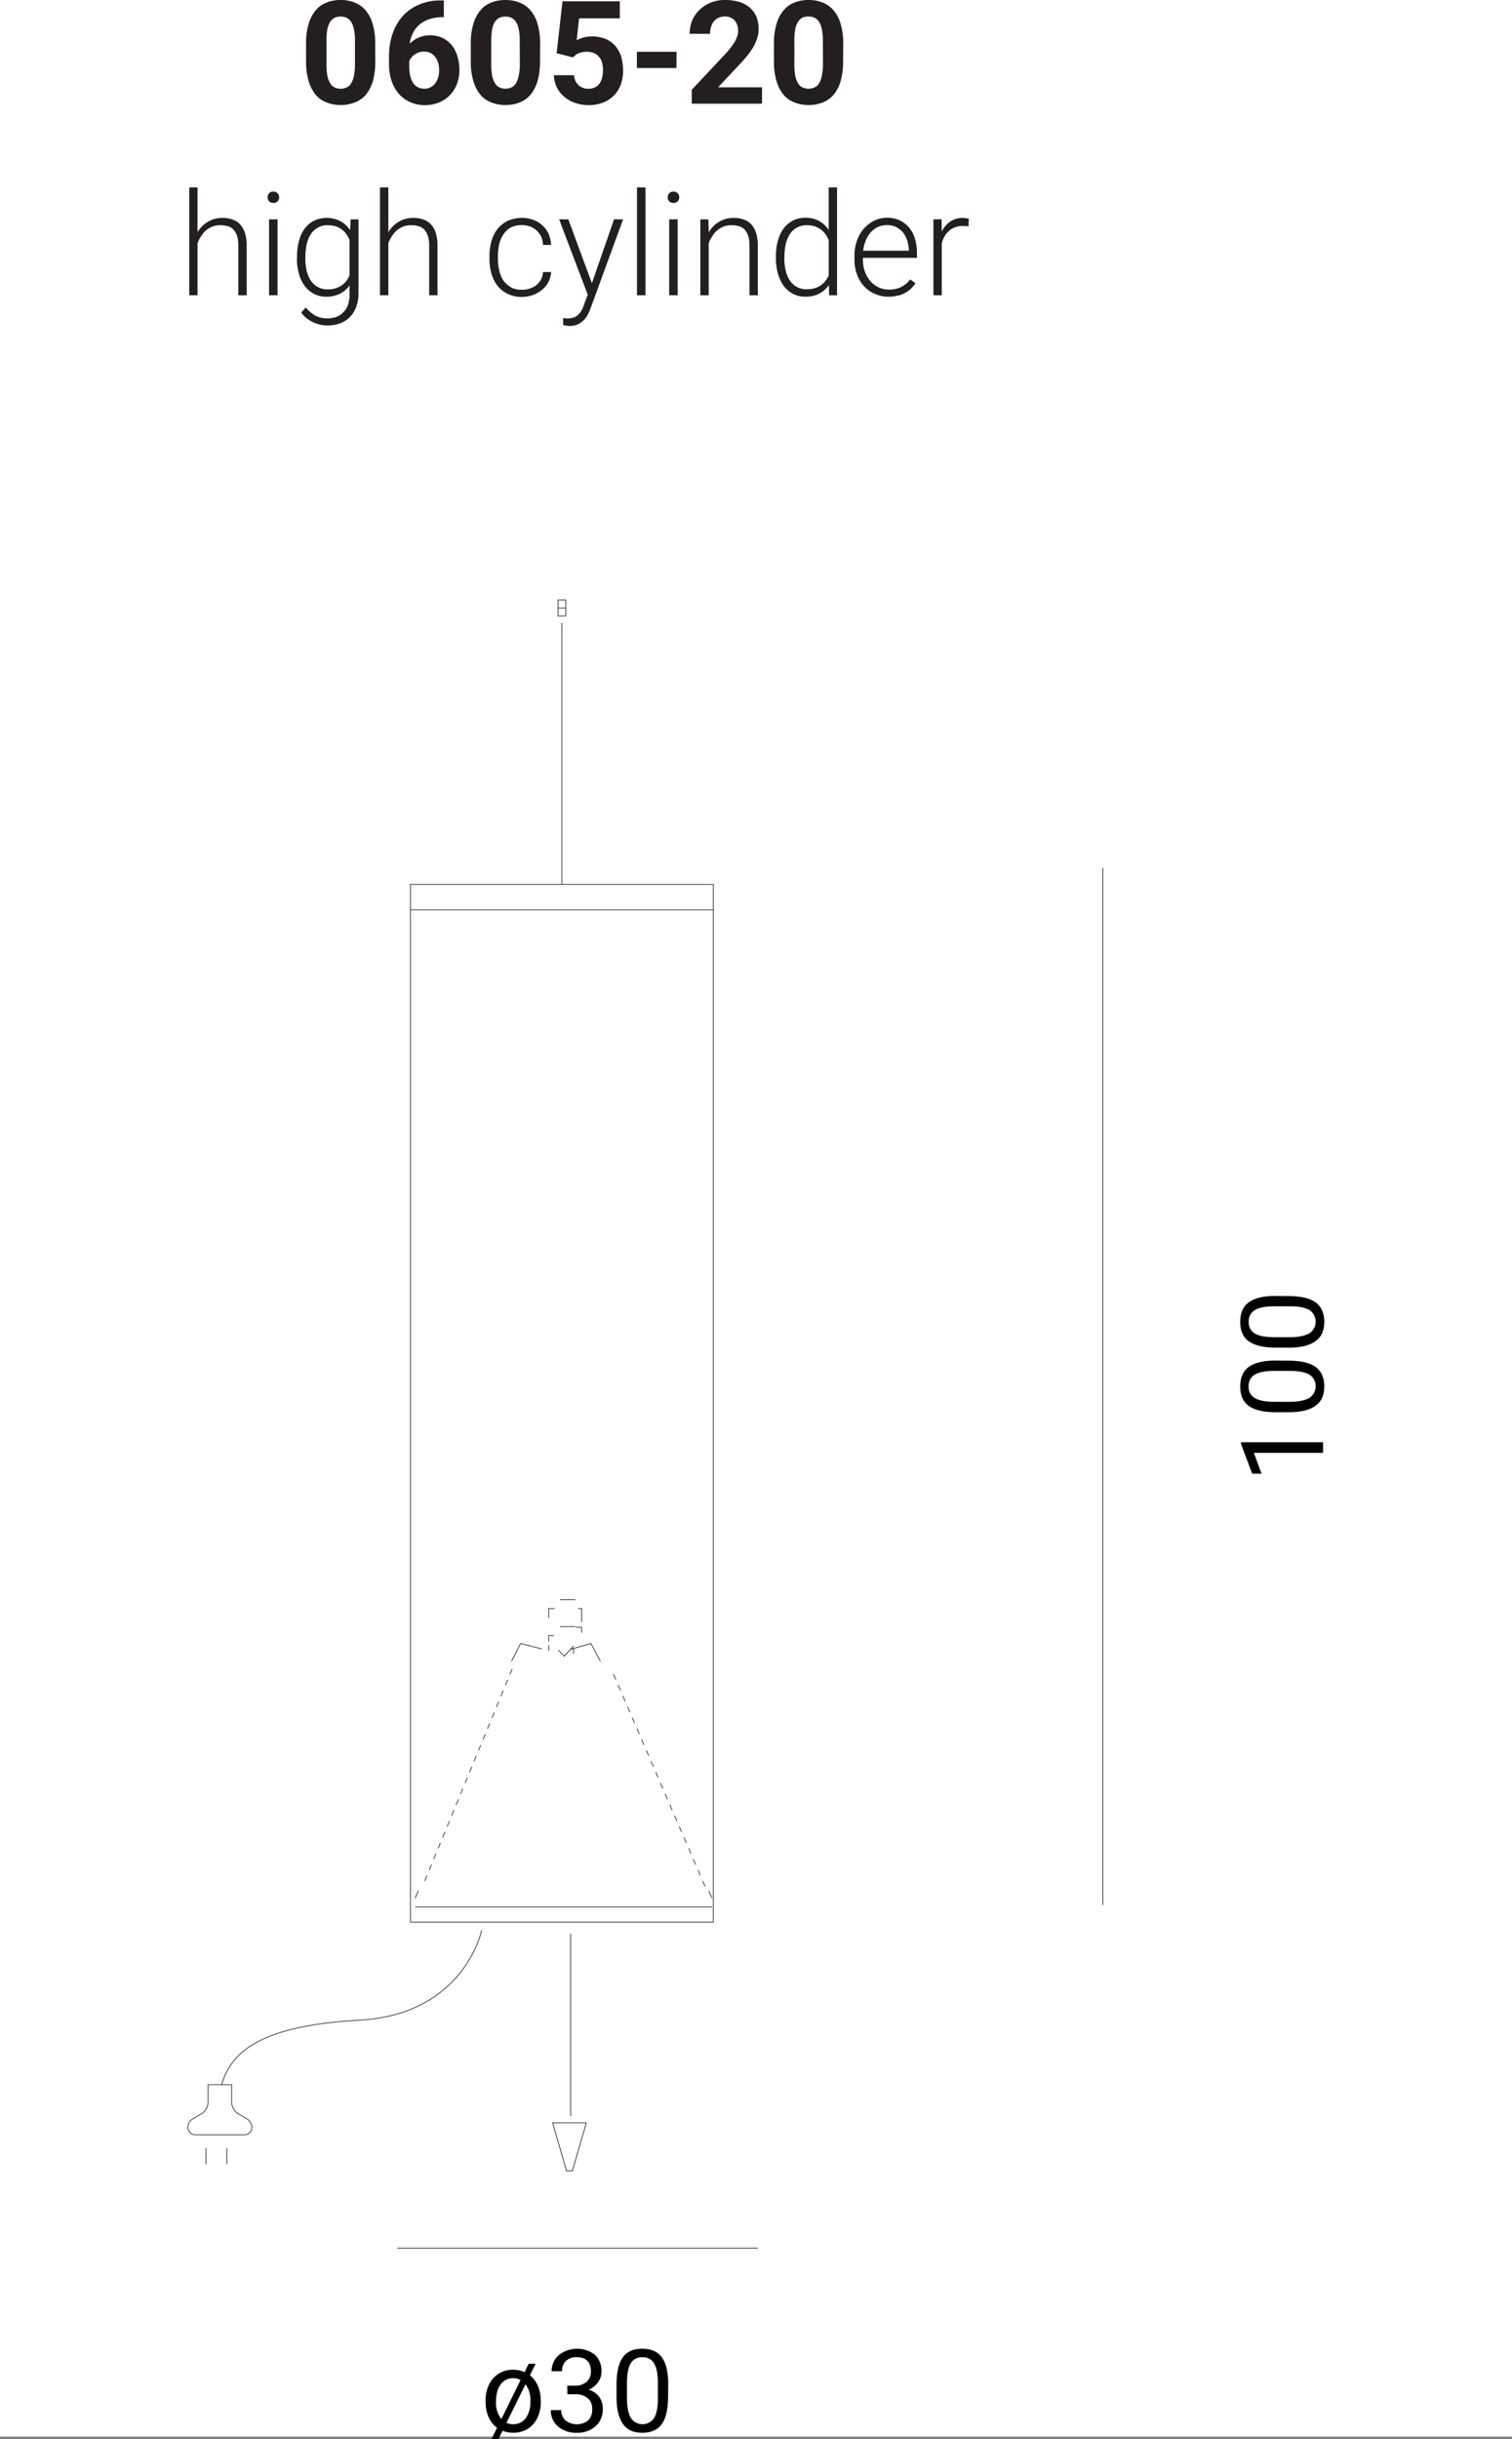 <?xml version="1.0" encoding="UTF-8"?> <svg xmlns="http://www.w3.org/2000/svg" id="Livello_1" data-name="Livello 1" viewBox="0 0 620 1000"><rect x="0" y="0" width="620" height="1000" fill="#808080" stroke="none"/><defs><style>.cls-1{fill:#fff;}.cls-2{fill:#231f20;}.cls-3,.cls-4,.cls-5,.cls-6,.cls-7,.cls-8{fill:none;stroke:#000;stroke-width:0.25px;}.cls-4,.cls-5,.cls-6,.cls-8{stroke-miterlimit:10;}.cls-5{stroke-dasharray:2.41 2.41;}.cls-6{stroke-dasharray:2.43 2.43;}.cls-7,.cls-8{stroke-linecap:round;}.cls-7{stroke-linejoin:round;}</style></defs><title>sosp. high cylinder contrappeso</title><rect class="cls-1" width="620" height="998.95"></rect><path class="cls-2" d="M153.86,17.93a27.16,27.16,0,0,0-1.06-8.14,14.48,14.48,0,0,0-2.89-5.54,10.8,10.8,0,0,0-4.48-3.19A15,15,0,0,0,139.65,0a15.25,15.25,0,0,0-5.78,1.06,10.62,10.62,0,0,0-4.42,3.19,14.48,14.48,0,0,0-2.89,5.54,27.49,27.49,0,0,0-1.06,8.14v7.25a27.39,27.39,0,0,0,1.06,8.08,15.74,15.74,0,0,0,2.89,5.6A10.87,10.87,0,0,0,133.93,42a15.25,15.25,0,0,0,5.78,1.06A15,15,0,0,0,145.49,42,10.87,10.87,0,0,0,150,38.86a15.74,15.74,0,0,0,2.89-5.6,29.32,29.32,0,0,0,1-8.08Zm-8.31,8.37a21.9,21.9,0,0,1-.41,4.72A9.33,9.33,0,0,1,144,34.14a4.2,4.2,0,0,1-1.83,1.71,6,6,0,0,1-4.95,0,4.15,4.15,0,0,1-1.83-1.71A9.08,9.08,0,0,1,134.23,31a26.12,26.12,0,0,1-.36-4.72V16.69a25.41,25.41,0,0,1,.36-4.66A8.74,8.74,0,0,1,135.35,9a5.11,5.11,0,0,1,1.83-1.71,5.82,5.82,0,0,1,2.47-.47,5.52,5.52,0,0,1,2.48.47A4.81,4.81,0,0,1,144,9,8.94,8.94,0,0,1,145.14,12a21.31,21.31,0,0,1,.41,4.66ZM180.84.18a22,22,0,0,0-9,1.71,19.06,19.06,0,0,0-6.72,4.71,21.77,21.77,0,0,0-4.18,7.32,28.54,28.54,0,0,0-1.42,9.25v3.25a20.69,20.69,0,0,0,1.06,6.78,15.86,15.86,0,0,0,2.95,5.25,13.58,13.58,0,0,0,4.66,3.42,14.6,14.6,0,0,0,6.07,1.23A15.12,15.12,0,0,0,180.07,42a13.45,13.45,0,0,0,4.48-3.06,13.2,13.2,0,0,0,2.83-4.54,16.32,16.32,0,0,0,1-5.66,20.62,20.62,0,0,0-.76-5.49,13.68,13.68,0,0,0-2.24-4.54,10.94,10.94,0,0,0-3.72-3.06,11.41,11.41,0,0,0-5.25-1.18,12.26,12.26,0,0,0-4.77.94A11.42,11.42,0,0,0,168,17.93a13.66,13.66,0,0,1,1.42-4.54A10.2,10.2,0,0,1,172.11,10a12.93,12.93,0,0,1,4.13-2.19,16.22,16.22,0,0,1,5.3-.76H182V.18ZM176.47,21.7a6.31,6.31,0,0,1,1.95,1.59,8,8,0,0,1,1.24,2.42,10.25,10.25,0,0,1,.41,3.06,10.27,10.27,0,0,1-.41,3.07,7.57,7.57,0,0,1-1.24,2.36,5.44,5.44,0,0,1-4.37,2.18,6.17,6.17,0,0,1-2.53-.53,5.81,5.81,0,0,1-2-1.65,9.13,9.13,0,0,1-1.23-2.77,15,15,0,0,1-.48-3.89V25a5.85,5.85,0,0,1,.95-1.47,5.37,5.37,0,0,1,1.35-1.24,6.44,6.44,0,0,1,1.71-.83,6.21,6.21,0,0,1,2.07-.29,6,6,0,0,1,2.59.53Zm45-3.77a27.16,27.16,0,0,0-1.06-8.14,14.48,14.48,0,0,0-2.89-5.54A10.8,10.8,0,0,0,213,1.06,15,15,0,0,0,207.22,0a15.25,15.25,0,0,0-5.78,1.06A10.62,10.62,0,0,0,197,4.25a14.48,14.48,0,0,0-2.89,5.54,27.16,27.16,0,0,0-1.06,8.14v7.25a27.06,27.06,0,0,0,1.06,8.08,15.74,15.74,0,0,0,2.89,5.6A10.87,10.87,0,0,0,201.5,42a15.25,15.25,0,0,0,5.78,1.06A15,15,0,0,0,213.06,42a10.87,10.87,0,0,0,4.48-3.18,15.74,15.74,0,0,0,2.89-5.6,29.32,29.32,0,0,0,1-8.08Zm-8.31,8.37A21.22,21.22,0,0,1,212.7,31a9.12,9.12,0,0,1-1.12,3.12,4.15,4.15,0,0,1-1.83,1.71,6,6,0,0,1-4.95,0A4.2,4.2,0,0,1,203,34.14,9.29,9.29,0,0,1,201.79,31a27.18,27.18,0,0,1-.35-4.72V16.69a26.44,26.44,0,0,1,.35-4.66A8.94,8.94,0,0,1,202.91,9a5.19,5.19,0,0,1,1.83-1.71,5.87,5.87,0,0,1,2.48-.47,5.55,5.55,0,0,1,2.48.47A4.86,4.86,0,0,1,211.58,9,8.74,8.74,0,0,1,212.7,12a20.65,20.65,0,0,1,.42,4.66Zm21.78-2.77c.29-.3.59-.53.94-.83a6,6,0,0,1,1.12-.77,10.42,10.42,0,0,1,1.54-.47,7.14,7.14,0,0,1,2-.23,8,8,0,0,1,3,.53,5.38,5.38,0,0,1,2.06,1.53,5.19,5.19,0,0,1,1.24,2.3,10.19,10.19,0,0,1,.41,3,16.92,16.92,0,0,1-.29,3.06,8,8,0,0,1-1.06,2.48A5,5,0,0,1,244,35.79a5.39,5.39,0,0,1-2.66.59,5.72,5.72,0,0,1-4.12-1.47,6,6,0,0,1-1.83-4.07h-8.26a12.43,12.43,0,0,0,1.3,5.19,12,12,0,0,0,3.19,3.83,13.1,13.1,0,0,0,4.48,2.42,17.44,17.44,0,0,0,5.24.82,15.54,15.54,0,0,0,6.26-1.18,12.58,12.58,0,0,0,4.42-3.06,12.74,12.74,0,0,0,2.65-4.48,17.27,17.27,0,0,0,.83-5.31,20.83,20.83,0,0,0-.83-6,12.59,12.59,0,0,0-2.53-4.42,11,11,0,0,0-4-2.77,14.19,14.19,0,0,0-5.43-.94c-.65,0-1.36.06-1.94.12a14.41,14.41,0,0,0-1.83.41c-.53.17-1,.35-1.42.53a4.49,4.49,0,0,0-1.06.53l1-9h16.69v-7H230.65l-2.41,21.29Zm42.48-2.3H261.16v6.66h16.22Zm35.06,14.56h-18L301.77,28c1.41-1.48,2.71-2.83,3.83-4.19a28.91,28.91,0,0,0,2.95-3.95A20.07,20.07,0,0,0,310.38,16a11.85,11.85,0,0,0,.7-4.07,13.73,13.73,0,0,0-.88-5,10.12,10.12,0,0,0-2.65-3.72A11.88,11.88,0,0,0,303.3.83,19.5,19.5,0,0,0,297.4,0a15.41,15.41,0,0,0-6.07,1.12,13.46,13.46,0,0,0-4.54,3,13,13,0,0,0-3,4.36,14.93,14.93,0,0,0-1,5.37h8.37a8.26,8.26,0,0,1,.42-2.83,6.37,6.37,0,0,1,1.12-2.24,5.35,5.35,0,0,1,1.94-1.48,5.88,5.88,0,0,1,2.6-.53,5.13,5.13,0,0,1,4,1.59,6.47,6.47,0,0,1,1.41,4.43,5.56,5.56,0,0,1-.29,1.88,10.69,10.69,0,0,1-.89,2.13,17.1,17.1,0,0,1-1.71,2.53,35.37,35.37,0,0,1-2.59,3.07L283.66,36.79v5.72h28.78Zm33.28-17.86a27.16,27.16,0,0,0-1.06-8.14,14.48,14.48,0,0,0-2.89-5.54,10.8,10.8,0,0,0-4.48-3.19A15,15,0,0,0,331.51,0a15.25,15.25,0,0,0-5.78,1.06,10.62,10.62,0,0,0-4.42,3.19,14.48,14.48,0,0,0-2.89,5.54,27.16,27.16,0,0,0-1.06,8.14v7.25a27.06,27.06,0,0,0,1.06,8.08,15.74,15.74,0,0,0,2.89,5.6A10.87,10.87,0,0,0,325.79,42a15.25,15.25,0,0,0,5.78,1.06A15,15,0,0,0,337.35,42a10.87,10.87,0,0,0,4.48-3.18,15.74,15.74,0,0,0,2.89-5.6,29.32,29.32,0,0,0,1-8.08Zm-8.31,8.37A21.22,21.22,0,0,1,337,31a8.92,8.92,0,0,1-1.12,3.12,4.18,4.18,0,0,1-1.82,1.71,6.07,6.07,0,0,1-5,0,4.18,4.18,0,0,1-1.82-1.71A8.89,8.89,0,0,1,326.09,31a26.12,26.12,0,0,1-.36-4.72V16.69a25.41,25.41,0,0,1,.36-4.66A8.55,8.55,0,0,1,327.21,9,5.16,5.16,0,0,1,329,7.25a5.9,5.9,0,0,1,2.48-.47,5.55,5.55,0,0,1,2.48.47A4.86,4.86,0,0,1,335.87,9,8.55,8.55,0,0,1,337,12a20.65,20.65,0,0,1,.42,4.66Z"></path><path class="cls-2" d="M81,76.83H77.6v44.23H81V99.71A12.74,12.74,0,0,1,82.38,97,9.21,9.21,0,0,1,87,92.93a8.78,8.78,0,0,1,3.36-.59,10.25,10.25,0,0,1,3.06.41,5.1,5.1,0,0,1,2.3,1.36,7,7,0,0,1,1.48,2.59,13.49,13.49,0,0,1,.53,4.07v20.29h3.42V100.77a17.23,17.23,0,0,0-.71-5.25,9.57,9.57,0,0,0-2-3.53,7.2,7.2,0,0,0-3.12-2,11.64,11.64,0,0,0-4.19-.65,10.33,10.33,0,0,0-3.12.42,10,10,0,0,0-2.77,1.18,11.86,11.86,0,0,0-2.36,1.82A12.8,12.8,0,0,0,81,95.17Zm32.81,13.09h-3.48v31.14h3.48Zm-3.48-7.37a2.47,2.47,0,0,0,1.77.65,2.32,2.32,0,0,0,1.71-.65,2.18,2.18,0,0,0,.65-1.65,2.09,2.09,0,0,0-.65-1.65,2.18,2.18,0,0,0-1.71-.71,2.31,2.31,0,0,0-1.77.71,2.28,2.28,0,0,0-.59,1.65,2.37,2.37,0,0,0,.59,1.65Zm11.43,23.23a22,22,0,0,0,.82,6.43,14.52,14.52,0,0,0,2.36,5,11.62,11.62,0,0,0,3.78,3.25,10.71,10.71,0,0,0,5,1.18,12.47,12.47,0,0,0,5.72-1.24,10.83,10.83,0,0,0,3.89-3.36v3.59a13.13,13.13,0,0,1-.59,4.19,8,8,0,0,1-1.83,3.07,7.25,7.25,0,0,1-2.89,2,11.23,11.23,0,0,1-3.89.65,10.2,10.2,0,0,1-4.66-1.06,13.56,13.56,0,0,1-4.07-3.42l-1.88,2.06a10.21,10.21,0,0,0,2.18,2.36,15.56,15.56,0,0,0,2.71,1.65,17.37,17.37,0,0,0,2.95,1,12.76,12.76,0,0,0,3,.3,14.24,14.24,0,0,0,5.13-.89,11,11,0,0,0,3.95-2.53A11.82,11.82,0,0,0,146,126a15.58,15.58,0,0,0,1-5.42V89.92h-3.25l-.17,4.48a11.28,11.28,0,0,0-3.95-3.71,12.38,12.38,0,0,0-10.79-.24A11.43,11.43,0,0,0,125,93.64a14.52,14.52,0,0,0-2.36,5,22.64,22.64,0,0,0-.82,6.55Zm3.48-.58a22.82,22.82,0,0,1,.53-5.08,12.6,12.6,0,0,1,1.65-4.06,8,8,0,0,1,2.89-2.72,7.72,7.72,0,0,1,4.13-1,11.37,11.37,0,0,1,3.3.47,8.66,8.66,0,0,1,4.36,3.3,10.09,10.09,0,0,1,1.24,2.36v14.45a11.32,11.32,0,0,1-1.36,2.3,7.68,7.68,0,0,1-1.88,1.77,9.52,9.52,0,0,1-2.54,1.24,10.8,10.8,0,0,1-3.18.41,8,8,0,0,1-7-3.72,12.6,12.6,0,0,1-1.65-4.06,22.45,22.45,0,0,1-.53-5.08Zm34-28.37h-3.42v44.23h3.42V99.71A12.69,12.69,0,0,1,160.6,97a9.78,9.78,0,0,1,2-2.42,10,10,0,0,1,2.65-1.65,8.85,8.85,0,0,1,3.36-.59,10.32,10.32,0,0,1,3.07.41,5.15,5.15,0,0,1,2.3,1.36,6.89,6.89,0,0,1,1.47,2.59,13.18,13.18,0,0,1,.53,4.07v20.29h3.42V100.77a17.25,17.25,0,0,0-.7-5.25,9.57,9.57,0,0,0-2-3.53,7.26,7.26,0,0,0-3.12-2,11.64,11.64,0,0,0-4.19-.65,10.44,10.44,0,0,0-3.13.42,10.24,10.24,0,0,0-2.77,1.18,12.46,12.46,0,0,0-2.36,1.82,13.17,13.17,0,0,0-1.88,2.42Zm50.19,40.87a10,10,0,0,1-3.07-2.78,12.83,12.83,0,0,1-1.65-4.06,21.09,21.09,0,0,1-.53-4.78V104.9a21.48,21.48,0,0,1,.53-4.78,11.4,11.4,0,0,1,1.71-4,8.78,8.78,0,0,1,3-2.83,9.85,9.85,0,0,1,4.54-1,10.28,10.28,0,0,1,3.3.53A9.29,9.29,0,0,1,220,94.46,8.15,8.15,0,0,1,221.88,97a8.86,8.86,0,0,1,.77,3.42H226a13.92,13.92,0,0,0-1.06-4.6,11,11,0,0,0-2.6-3.48,10.84,10.84,0,0,0-3.71-2.24,14.47,14.47,0,0,0-10.38.41,12.4,12.4,0,0,0-4.19,3.3,15.19,15.19,0,0,0-2.53,5,22.32,22.32,0,0,0-.83,6.13v1.18a22.7,22.7,0,0,0,.83,6.13,15,15,0,0,0,2.53,5,12,12,0,0,0,4.19,3.25,12.65,12.65,0,0,0,5.72,1.24,14.46,14.46,0,0,0,4.54-.77,12.7,12.7,0,0,0,3.71-2.12,10,10,0,0,0,2.66-3.25,10.39,10.39,0,0,0,1.12-4.06h-3.36a7.46,7.46,0,0,1-.83,3.12,9.37,9.37,0,0,1-1.94,2.3,9.13,9.13,0,0,1-2.72,1.36,9.53,9.53,0,0,1-3.18.47,9.15,9.15,0,0,1-4.54-1Zm23.61-27.78h-3.77L241,120.82l-1.53,4.07a12.09,12.09,0,0,1-1.06,2.48,7.18,7.18,0,0,1-1.41,1.76,5.26,5.26,0,0,1-1.83,1.07,8.07,8.07,0,0,1-2.48.35,4.64,4.64,0,0,1-.82-.06c-.42-.06-.71-.06-.95-.12v2.89a1.63,1.63,0,0,1,.53.12c.24.06.47.06.71.12s.53.06.77.12h.65a7.78,7.78,0,0,0,3.65-.77,10.09,10.09,0,0,0,2.48-1.95,10.83,10.83,0,0,0,1.59-2.47,23.33,23.33,0,0,0,1-2.42l13.21-36.09h-3.71l-9.09,26.18Zm31.64-13.09h-3.48v44.23h3.48Zm13.2,13.09h-3.48v31.14h3.48Zm-3.48-7.37a2.47,2.47,0,0,0,1.77.65,2.35,2.35,0,0,0,1.71-.65,2.17,2.17,0,0,0,.64-1.65,2.09,2.09,0,0,0-.64-1.65,2.21,2.21,0,0,0-1.71-.71,2.31,2.31,0,0,0-1.77.71,2.24,2.24,0,0,0-.59,1.65,2.33,2.33,0,0,0,.59,1.65Zm12.78,7.37v31.14h3.42V99.71A12.74,12.74,0,0,1,292,97a9.21,9.21,0,0,1,4.6-4.07,8.78,8.78,0,0,1,3.36-.59,10.25,10.25,0,0,1,3.06.41,5.1,5.1,0,0,1,2.3,1.36,7,7,0,0,1,1.48,2.59,13.49,13.49,0,0,1,.53,4.07v20.29h3.42V100.77a17.23,17.23,0,0,0-.71-5.25A9.57,9.57,0,0,0,308.06,92a7.2,7.2,0,0,0-3.12-2,11.64,11.64,0,0,0-4.19-.65,11,11,0,0,0-3.18.42,11.79,11.79,0,0,0-2.77,1.18,12,12,0,0,0-2.36,1.88,12.51,12.51,0,0,0-1.83,2.42l-.12-5.31Zm31,15.86a22,22,0,0,0,.83,6.43,15.7,15.7,0,0,0,2.36,5,11.69,11.69,0,0,0,3.77,3.25,11,11,0,0,0,5,1.18,12.55,12.55,0,0,0,5.78-1.24,11.91,11.91,0,0,0,3.95-3.48l.12,4.13h3.24V76.83h-3.42V94.29a10.85,10.85,0,0,0-9.61-5,10.71,10.71,0,0,0-5,1.12,11.12,11.12,0,0,0-3.83,3.19,15.7,15.7,0,0,0-2.36,5,22.63,22.63,0,0,0-.83,6.55Zm3.48-.58a23.43,23.43,0,0,1,.53-5.08,13.07,13.07,0,0,1,1.65-4.06,8,8,0,0,1,2.89-2.72,7.74,7.74,0,0,1,4.13-1,11.27,11.27,0,0,1,3.3.47,9.53,9.53,0,0,1,2.54,1.36,8.32,8.32,0,0,1,1.83,1.94,12.81,12.81,0,0,1,1.29,2.3V113a13.08,13.08,0,0,1-1.41,2.24,7.55,7.55,0,0,1-1.89,1.77,9.18,9.18,0,0,1-2.53,1.18,11.48,11.48,0,0,1-3.19.41,8,8,0,0,1-7-3.72,13.07,13.07,0,0,1-1.65-4.06,23,23,0,0,1-.53-5.08Zm46.49,16a9.9,9.9,0,0,0,3.07-1.17,10.75,10.75,0,0,0,2.36-1.71,15.4,15.4,0,0,0,1.83-2.19l-2.19-1.59a10.12,10.12,0,0,1-3.83,3.19,10.91,10.91,0,0,1-4.89,1,9.87,9.87,0,0,1-4.37-1,10.5,10.5,0,0,1-3.36-2.65,12,12,0,0,1-2.18-3.89,14.61,14.61,0,0,1-.76-4.84v-.64H376V103.6a19.76,19.76,0,0,0-.82-5.72,12.82,12.82,0,0,0-2.36-4.54,11.38,11.38,0,0,0-3.89-3,12.36,12.36,0,0,0-5.25-1.06,11.65,11.65,0,0,0-5.07,1.12,13.93,13.93,0,0,0-4.25,3.19,14.72,14.72,0,0,0-2.94,5,19,19,0,0,0-1.06,6.55v1.23a17.14,17.14,0,0,0,1.06,6.14,13.71,13.71,0,0,0,2.89,4.83,12.25,12.25,0,0,0,4.42,3.13,13.53,13.53,0,0,0,5.6,1.18,14.38,14.38,0,0,0,3.77-.48Zm-.59-28.06a9.46,9.46,0,0,1,2.78,2.24A10.77,10.77,0,0,1,372,98.59a13.91,13.91,0,0,1,.65,3.83v.36h-18.7a16.12,16.12,0,0,1,1.12-4.31,10.91,10.91,0,0,1,2.07-3.3A10.21,10.21,0,0,1,360.07,93a9.39,9.39,0,0,1,3.65-.71,8.71,8.71,0,0,1,3.83.83Zm29.69-3.42a6.12,6.12,0,0,0-1-.24,9.38,9.38,0,0,0-1.3-.12,8.94,8.94,0,0,0-5.3,1.48,10.59,10.59,0,0,0-3.48,4.07l-.06-5h-3.36v31.14h3.42V99.65a14.44,14.44,0,0,1,1.18-2.83,8.36,8.36,0,0,1,1.82-2.18,7.45,7.45,0,0,1,2.48-1.47,8.9,8.9,0,0,1,3.19-.53,13.68,13.68,0,0,1,2.29.17Z"></path><path d="M508.89,591.3V592l4.57,12.2h3.86l-3.16-8.57h28.36V591.3Zm13.84-33.5c-4.85.05-8.38.94-10.69,2.64s-3.48,4.33-3.48,8,1.17,6.31,3.58,8,6.07,2.54,11,2.54h5.7c4.71-.05,8.24-.94,10.64-2.69s3.54-4.33,3.54-7.91-1.23-6.31-3.63-8-6.12-2.54-11.12-2.54Zm6.64,4.24c3.49.05,6.08.61,7.68,1.6a5.71,5.71,0,0,1-.14,9.47c-1.74,1-4.38,1.6-8,1.6h-6.83c-3.39-.05-5.93-.57-7.58-1.55A5.13,5.13,0,0,1,512,568.4a5.21,5.21,0,0,1,2.5-4.81c1.65-1,4.24-1.55,7.86-1.55Zm-6.64-30.72c-4.85,0-8.38.94-10.69,2.63s-3.48,4.34-3.48,8,1.17,6.32,3.58,8,6.07,2.54,11,2.54h5.7c4.71,0,8.24-.94,10.64-2.68s3.54-4.33,3.54-7.91-1.23-6.31-3.63-8-6.12-2.54-11.12-2.54Zm6.64,4.24c3.49,0,6.08.61,7.68,1.6a5.7,5.7,0,0,1-.14,9.46c-1.74,1-4.38,1.61-8,1.61h-6.83c-3.39-.05-5.93-.57-7.58-1.56a5.13,5.13,0,0,1-2.45-4.76,5.19,5.19,0,0,1,2.5-4.8c1.65-1,4.24-1.55,7.86-1.55Z"></path><path class="cls-3" d="M162.92,921.66H310.76M452.25,355.81V780.94"></path><path d="M203.81,995.34,201.5,1000h2.88l1.69-3.44a11.86,11.86,0,0,0,4.38.8,11.26,11.26,0,0,0,5.89-1.55,11,11,0,0,0,4-4.52,14.75,14.75,0,0,0,1.42-6.55c0-4.9-1.51-8.57-4.48-10.93l2.36-4.71h-2.88l-1.65,3.44a11.23,11.23,0,0,0-4.71-1,10.62,10.62,0,0,0-9.89,6.12,14.76,14.76,0,0,0-1.41,6.55c0,5.14,1.6,8.81,4.71,11.12Zm1.51-17.81A6.11,6.11,0,0,1,210.4,975a6.28,6.28,0,0,1,3.07.75l-7.87,16a10.28,10.28,0,0,1-2.21-7c0-3.11.61-5.51,1.93-7.21Zm12.15,7.07a11,11,0,0,1-1.88,6.78,6.28,6.28,0,0,1-5.14,2.5,6.64,6.64,0,0,1-2.78-.57l7.82-15.82a10.67,10.67,0,0,1,2,6.73Zm15.18-3h3.2a7.89,7.89,0,0,1,5.18,1.61,5.49,5.49,0,0,1,1.79,4.47,6.17,6.17,0,0,1-1.6,4.62,7.66,7.66,0,0,1-9.37,0,5.45,5.45,0,0,1-1.7-4.2h-4.28a8.46,8.46,0,0,0,3,6.74,11.25,11.25,0,0,0,7.63,2.54,11.13,11.13,0,0,0,7.67-2.64,9.12,9.12,0,0,0,3-7.15,8.22,8.22,0,0,0-1.51-5,8.41,8.41,0,0,0-4.28-2.87,8.68,8.68,0,0,0,3.86-3.06,7.39,7.39,0,0,0,1.41-4.24,9.14,9.14,0,0,0-2.68-7,12,12,0,0,0-14.84.14,8.55,8.55,0,0,0-2.92,6.59h4.29A5.4,5.4,0,0,1,232,968a6.11,6.11,0,0,1,4.43-1.6c3.9,0,5.88,2,5.88,5.89a5.41,5.41,0,0,1-1.74,4.19,7.2,7.2,0,0,1-4.76,1.6h-3.2ZM274,977.11c-.05-4.85-.94-8.38-2.64-10.69s-4.33-3.49-8-3.49-6.31,1.18-8,3.58-2.55,6.08-2.55,11v5.7c.05,4.71,1,8.24,2.69,10.64s4.33,3.53,7.91,3.53,6.31-1.22,8-3.62,2.54-6.13,2.54-11.12Zm-4.24,6.64c0,3.49-.61,6.08-1.6,7.68a5.71,5.71,0,0,1-9.47-.14c-1-1.75-1.6-4.38-1.6-8v-6.83c.05-3.39.57-5.93,1.56-7.58a5.12,5.12,0,0,1,4.75-2.45,5.21,5.21,0,0,1,4.81,2.49c1,1.65,1.55,4.24,1.55,7.87Z"></path><path class="cls-1" d="M230.39,255.33V362.59M292.47,788H168.33V362.59H292.47ZM168.32,373H292.47M170.22,781.87H292m-121.77-3.69,1.33-3m119.08,0,1.36,3"></path><path class="cls-4" d="M230.39,255.33V362.59M292.47,788H168.33V362.59H292.47ZM168.32,373H292.47M170.22,781.87H292m-121.77-3.69,1.33-3m119.08,0,1.36,3"></path><line class="cls-5" x1="174.17" y1="771.12" x2="210.34" y2="683.44"></line><path class="cls-4" d="M209.73,681.14l3.75-7.35L222.1,676m6.83.52,2.48,2.46,3.84-4.18m-1.47,1.42,8.54-2.41,3.88,7.27"></path><line class="cls-6" x1="251.56" y1="686.36" x2="289.37" y2="773.99"></line><path class="cls-4" d="M235.14,675.65v2.4M225,676.85v-2.4m0-1.48v-2.4h2.12m2.54-3.69h6.27m.24.25h2.33v2.28M225,663.29v-3.85h2.33m2.33-3.59h6.27m1.1,3.6h1.47v5.49M234,792.78v74.7"></path><polygon class="cls-1" points="234.72 870.3 240.42 870.3 234.72 889.99 232.31 889.99 226.6 870.3 232.31 870.3 234.72 870.3"></polygon><polygon class="cls-7" points="234.72 870.3 240.42 870.3 234.72 889.99 232.31 889.99 226.6 870.3 232.31 870.3 234.72 870.3 234.72 870.3"></polygon><path class="cls-4" d="M90.88,854.67c3.55-11.88,13.3-24.06,56.42-26.43s50.21-36.83,50.21-36.83M90.88,854.67H95v7.06a5.76,5.76,0,0,0,2.87,5l3.34,1.92a4.12,4.12,0,0,1,2.06,3.57,3,3,0,0,1-3,3H80a3,3,0,0,1-2.95-3,4.12,4.12,0,0,1,2.06-3.57l3.34-1.92a5.74,5.74,0,0,0,2.87-5v-7.06h5.6Z"></path><path class="cls-8" d="M84.43,880.8v6.41M93,880.8v6.41"></path><path class="cls-4" d="M232,252.51h-3.18V246H232Zm.09-3.25H228.7"></path></svg> 